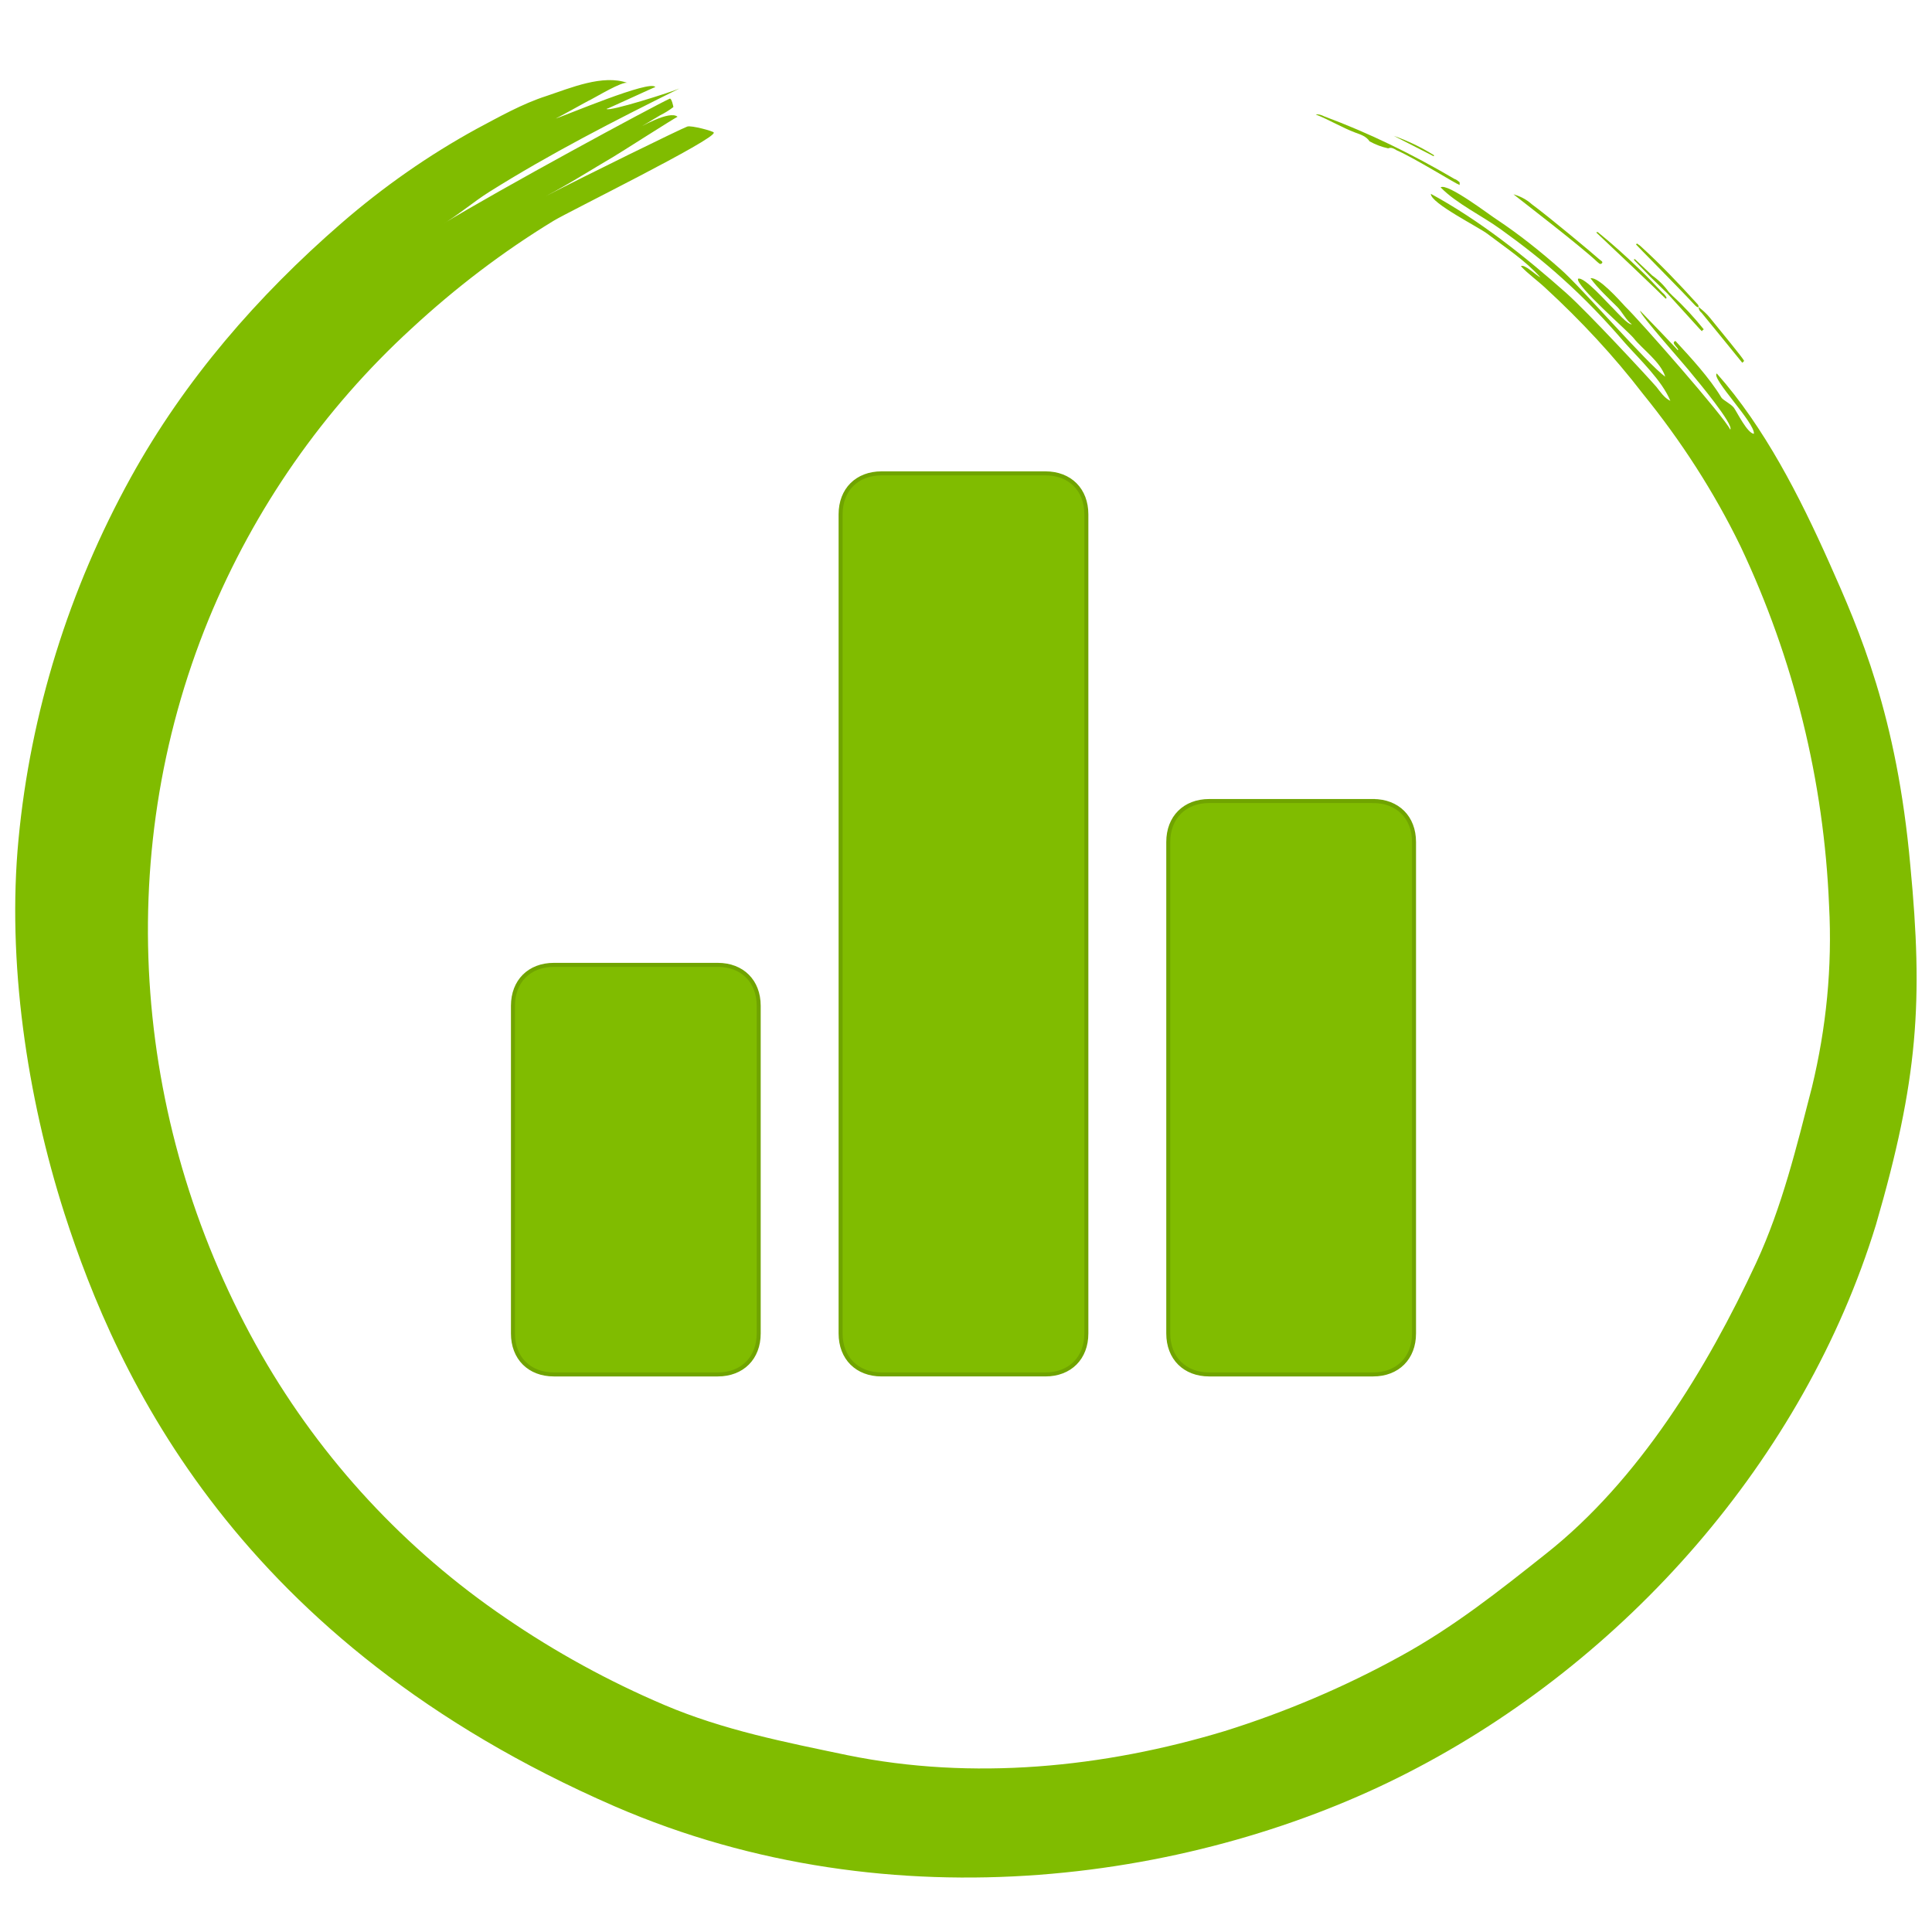 <?xml version="1.0" encoding="UTF-8" standalone="no"?>
<!-- Generator: Adobe Illustrator 22.1.0, SVG Export Plug-In . SVG Version: 6.00 Build 0)  -->

<svg
   version="1.1"
   id="Layer_1"
   x="0px"
   y="0px"
   viewBox="0 0 512 512"
   xml:space="preserve"
   sodipodi:docname="Logo.svg"
   width="512"
   height="512"
   inkscape:version="1.3 (0e150ed6c4, 2023-07-21)"
   inkscape:export-filename="Logo.png"
   inkscape:export-xdpi="96"
   inkscape:export-ydpi="96"
   xmlns:inkscape="http://www.inkscape.org/namespaces/inkscape"
   xmlns:sodipodi="http://sodipodi.sourceforge.net/DTD/sodipodi-0.dtd"
   xmlns="http://www.w3.org/2000/svg"
   xmlns:svg="http://www.w3.org/2000/svg"><defs
   id="defs12" /><sodipodi:namedview
   id="namedview12"
   pagecolor="#ffffff"
   bordercolor="#000000"
   borderopacity="0.25"
   inkscape:showpageshadow="2"
   inkscape:pageopacity="0.0"
   inkscape:pagecheckerboard="0"
   inkscape:deskcolor="#d1d1d1"
   showgrid="true"
   inkscape:clip-to-page="true"
   inkscape:zoom="1.2316035"
   inkscape:cx="159.14213"
   inkscape:cy="256.98206"
   inkscape:window-width="1920"
   inkscape:window-height="1129"
   inkscape:window-x="-8"
   inkscape:window-y="-8"
   inkscape:window-maximized="1"
   inkscape:current-layer="Layer_1"><inkscape:grid
     id="grid12"
     units="px"
     originx="0"
     originy="0"
     spacingx="1"
     spacingy="1"
     empcolor="#0099e5"
     empopacity="0.302"
     color="#0099e5"
     opacity="0.149"
     empspacing="64"
     dotted="false"
     gridanglex="30"
     gridanglez="30"
     visible="true" /></sodipodi:namedview>&#10;<style
   type="text/css"
   id="style1">&#10;	.st0{fill:#80BC00;}&#10;</style>&#10;&#10;&#10;&#10;<path
   class="st0"
   d="m 497.15,324.552 c -19.065,62.115 -66.42,115.743 -124.107,145.263 -54.612,28.044 -135.915,41.082 -210.207,8.856 -99.999,-43.542 -131.856,-113.898 -145.755,-157.071 -9.963,-31.119 -15.252,-66.912 -12.177,-99.138 3.198,-33.702 13.407,-66.297 29.766,-95.94 14.268,-25.83 33.579,-48.093 55.842,-67.404 11.07,-9.594 23.001,-17.958 35.793,-24.969 6.027,-3.198 12.054,-6.642 18.573,-8.733 6.273,-2.091 14.883,-5.781 21.402,-3.444 -1.353,-0.492 -8.241,3.69 -9.717,4.428 -1.107,0.492 -9.471,5.289 -9.717,5.166 2.829,-0.861 25.584,-10.578 26.814,-8.487 0,-0.123 -12.915,5.904 -12.915,5.781 0.492,0.861 17.466,-4.551 19.311,-5.412 -17.097,8.487 -34.194,17.22 -50.43,27.429 -4.305,2.706 -8.364,6.273 -12.669,8.733 15.498,-9.471 56.211,-31.488 60.516,-33.456 0.492,-0.246 0.984,2.091 0.984,2.214 -1.107,0.861 -2.337,1.599 -3.567,2.214 -2.337,1.353 -4.551,2.829 -7.011,4.059 1.599,-0.861 9.594,-5.535 11.685,-3.69 -0.123,-0.123 -15.867,9.963 -16.974,10.578 -5.904,3.444 -11.808,7.257 -17.958,10.455 10.701,-5.535 35.793,-17.835 37.515,-18.45 0.984,-0.369 7.011,1.23 7.011,1.599 0.615,1.722 -38.622,21.033 -42.435,23.37 -13.53,8.241 -26.076,17.835 -37.638,28.536 -23.37,21.402 -41.697,47.724 -53.751,76.998 -26.076,63.591 -19.926,135.792 14.022,195.078 15.99,27.798 38.007,51.537 64.575,69.618 13.284,9.102 27.429,16.851 42.189,23.124 15.621,6.642 31.98,9.84 48.462,13.284 33.21,6.765 67.896,3.321 99.999,-6.396 16.113,-5.043 31.734,-11.685 46.494,-19.803 14.145,-7.749 26.076,-17.22 38.622,-27.183 24.6,-19.434 42.681,-49.077 55.719,-77.121 6.888,-14.883 10.701,-30.75 14.76,-46.494 3.813,-15.744 5.412,-31.857 4.551,-48.093 -1.353,-33.087 -9.348,-65.436 -23.493,-95.325 -7.011,-14.391 -15.744,-27.921 -25.83,-40.344 -7.749,-10.086 -16.482,-19.434 -25.83,-28.044 -2.091,-1.968 -4.551,-3.69 -6.519,-5.781 0.861,-0.738 4.059,2.46 5.166,2.952 -3.936,-4.428 -9.225,-7.872 -13.899,-11.439 -2.337,-1.845 -15.252,-8.241 -15.129,-10.701 12.915,7.011 24.969,16.605 35.916,26.322 5.781,5.166 21.402,22.017 23.862,24.846 0.984,1.23 2.091,2.952 3.69,3.69 -2.214,-5.412 -8.241,-11.07 -12.054,-15.375 -5.166,-6.027 -10.701,-11.808 -16.605,-17.097 -5.166,-4.674 -10.701,-8.979 -16.359,-13.038 -4.92,-3.567 -11.685,-6.765 -15.867,-11.07 1.845,-1.23 13.038,7.38 15.006,8.61 5.904,3.936 11.439,8.364 16.728,13.038 5.412,4.674 23.124,25.215 27.798,28.536 -1.23,-3.936 -6.027,-7.257 -8.364,-10.209 -1.599,-1.968 -15.375,-13.899 -14.76,-15.744 1.599,-0.738 7.995,6.642 9.225,7.749 0.861,0.861 4.059,4.551 5.043,4.305 -1.476,-0.984 -2.583,-3.321 -3.813,-4.551 -2.46,-2.46 -5.043,-4.797 -7.134,-7.626 2.091,-0.492 7.749,5.904 9.225,7.503 3.813,3.69 26.199,29.151 27.798,32.595 1.107,-1.23 -8.856,-13.161 -10.086,-14.637 -1.353,-1.845 -14.268,-16.236 -13.776,-16.851 0.615,0.615 10.086,10.455 9.963,10.455 0.615,-0.369 -2.091,-1.968 -0.615,-2.46 4.182,4.551 8.979,9.717 12.177,15.006 0.492,0.738 2.46,1.599 3.321,2.706 0.861,1.23 3.567,6.765 5.289,6.888 0.369,-2.829 -11.439,-14.76 -9.84,-15.99 12.669,14.268 22.017,32.718 29.766,50.061 8.118,18.204 17.958,40.59 21.525,80.319 3.444,35.916 2.091,56.703 -9.102,95.202 -1.968,6.15 -0.246,-0.369 0,0"
   id="path2"
   style="stroke-width:1.23" />&#10;&#10;<path
   class="st0"
   d="m 386.819,48.294 c 0,0.246 0,0.492 0,0.738 -1.107,-0.369 -11.931,-7.134 -16.728,-9.225 -0.615,-0.369 -1.353,-0.861 -2.214,-0.492 -1.722,-0.369 -3.321,-0.984 -4.92,-1.845 -0.861,-1.353 -2.46,-1.845 -3.813,-2.337 -3.567,-1.353 -6.765,-3.321 -10.455,-4.797 0.738,-0.123 1.476,0.123 2.214,0.492 11.931,4.428 23.493,10.086 34.563,16.605 0.492,0.123 0.861,0.492 1.353,0.861"
   id="path4"
   style="stroke-width:1.23" />&#10;<path
   class="st0"
   d="m 401.087,51.492 c 1.722,0.492 3.444,1.353 4.797,2.583 4.674,3.444 16.605,13.407 18.081,14.76 0.369,0.246 0.984,0.615 0.492,0.984 -0.492,0.369 -0.738,-0.123 -1.107,-0.369 -4.551,-4.305 -19.803,-15.99 -22.263,-17.958"
   id="path5"
   style="stroke-width:1.23" />&#10;<path
   class="st0"
   d="m 423.35,61.455 c 3.813,3.075 7.503,6.396 11.07,9.84 2.091,1.968 4.182,4.182 6.15,6.273 0.492,0.369 0.861,0.861 1.107,1.353 l -0.246,0.246 c -2.583,-2.583 -14.883,-14.268 -18.45,-17.589 0.246,0 0.246,0 0.369,-0.123"
   id="path6"
   style="stroke-width:1.23" />&#10;<path
   class="st0"
   d="m 433.805,64.53 c 0.246,0.123 0.492,0.369 0.861,0.615 5.289,4.797 10.209,9.963 15.006,15.252 0.246,0.246 0.492,0.492 0.492,0.984 -0.492,0.123 -0.615,-0.246 -0.861,-0.369 -5.043,-5.412 -15.621,-15.99 -15.744,-16.236 l 0.246,-0.246"
   id="path7"
   style="stroke-width:1.23" />&#10;<path
   class="st0"
   d="m 461.726,96.141 c -2.46,-3.075 -9.717,-11.931 -10.824,-13.284 -0.492,-0.369 -0.738,-0.861 -0.738,-1.476 1.107,0.861 2.214,1.845 3.075,2.952 2.46,3.075 8.61,10.455 8.979,11.316 l -0.492,0.492"
   id="path8"
   style="stroke-width:1.23" />&#10;<path
   class="st0"
   d="m 369.353,35.994 c 3.813,1.353 7.38,3.075 10.701,5.166 l -0.123,0.246 -10.578,-5.412"
   id="path9"
   style="stroke-width:1.23" />&#10;<path
   class="st0"
   d="m 442.292,78.183 0.369,-0.369"
   id="path10"
   style="stroke-width:1.23" />&#10;<path
   class="st0"
   d="m 437.618,72.771 -0.246,0.369"
   id="path11"
   style="stroke-width:1.23" />&#10;<path
   class="st0"
   d="m 442.292,77.445 c -1.23,-1.722 -2.706,-3.198 -4.428,-4.428 l -4.428,-4.182 v 0 c -0.123,-0.123 -0.246,-0.246 -0.369,-0.123 -0.123,0.123 0,0.246 0.123,0.369 l 4.305,4.428 4.428,4.305 c 0.123,0.123 8.487,9.348 8.487,9.348 0.246,0.246 0.369,0.369 0.615,0.615 0.123,-0.246 0.246,-0.369 0.492,-0.492 -2.583,-3.198 -5.289,-6.15 -8.241,-8.856 0,0 -0.861,-0.861 -0.984,-0.984"
   id="path12"
   style="stroke-width:1.23" />&#10;<path
   d="m 136.28,193.981 c 11.732,16.686 34.844,20.723 51.539,9.013 l 24.945,19.051 c -8.389,17.299 -7.403,38.529 4.416,55.338 6.283,8.936 14.779,15.412 24.23,19.214 l -8.157,39.192 c -5.27,0.684 -10.454,2.609 -15.094,5.872 -15.306,10.762 -19.002,31.971 -8.24,47.276 10.762,15.306 31.97,19.002 47.276,8.24 15.306,-10.762 19.002,-31.97 8.24,-47.276 -2.811,-3.998 -6.338,-7.195 -10.283,-9.558 l 8.281,-39.792 c 10.366,-0.281 20.763,-3.501 29.863,-9.9 9.672,-6.801 16.463,-16.193 20.099,-26.584 l 20.507,3.303 c 0.837,4.742 2.693,9.378 5.64,13.57 10.762,15.306 31.97,19.002 47.276,8.24 15.306,-10.762 19.002,-31.97 8.24,-47.276 -10.762,-15.306 -31.97,-19.002 -47.276,-8.24 -4.445,3.126 -7.904,7.136 -10.321,11.623 l -21.126,-3.403 c -0.697,-9.526 -3.893,-18.985 -9.775,-27.351 -17.327,-24.643 -51.472,-30.595 -76.115,-13.268 -1.391,0.978 -2.719,2.012 -3.989,3.092 l -25.082,-19.155 c 3.921,-10.956 2.655,-23.586 -4.532,-33.808 -11.739,-16.696 -34.875,-20.729 -51.572,-8.988 -16.698,11.741 -20.732,34.877 -8.992,51.573 z"
   id="path1-5"
   style="display:none;fill:#80bc00;fill-opacity:1;stroke:#76ad00;stroke-width:1.052;stroke-dasharray:none;stroke-opacity:1;image-rendering:auto" /><g
   id="g5"
   transform="matrix(0.396,0,0,0.396,139.885,123.062)"
   style="display:none;fill:#80bc00;fill-opacity:1;stroke:#7cb600;stroke-width:2.525;stroke-dasharray:none;stroke-opacity:1">&#10;	<g
   id="g4"
   style="fill:#80bc00;fill-opacity:1;stroke:#7cb600;stroke-width:2.525;stroke-dasharray:none;stroke-opacity:1">&#10;		<path
   d="M 545.325,500.685 H 66.675 c -30.737,0 -55.657,24.92 -55.657,55.657 0,30.737 24.92,55.657 55.657,55.657 h 478.65 c 30.737,0 55.657,-24.92 55.657,-55.657 0,-30.738 -24.92,-55.657 -55.657,-55.657 z"
   id="path1"
   style="fill:#80bc00;fill-opacity:1;stroke:#7cb600;stroke-width:2.525;stroke-dasharray:none;stroke-opacity:1" />&#10;		<path
   d="m 129.753,464.922 c 30.737,0 55.657,-24.92 55.657,-55.657 v -212.61 c 0,-30.737 -24.92,-55.657 -55.657,-55.657 -30.737,0 -55.657,24.92 -55.657,55.657 v 212.61 c -0.001,30.737 24.92,55.657 55.657,55.657 z"
   id="path2-7"
   style="fill:#80bc00;fill-opacity:1;stroke:#7cb600;stroke-width:2.525;stroke-dasharray:none;stroke-opacity:1" />&#10;		<path
   d="m 306.002,464.922 c 30.737,0 55.657,-24.92 55.657,-55.657 V 126.157 c 0,-30.737 -24.92,-55.657 -55.657,-55.657 -30.737,0 -55.657,24.92 -55.657,55.657 v 283.108 c 0,30.737 24.918,55.657 55.657,55.657 z"
   id="path3"
   style="fill:#80bc00;fill-opacity:1;stroke:#7cb600;stroke-width:2.525;stroke-dasharray:none;stroke-opacity:1" />&#10;		<path
   d="m 482.245,464.922 c 30.737,0 55.655,-24.92 55.655,-55.657 V 55.657 C 537.903,24.92 512.984,0 482.245,0 451.508,0 426.588,24.92 426.588,55.657 v 353.607 c 0,30.738 24.92,55.658 55.657,55.658 z"
   id="path4-2"
   style="fill:#80bc00;fill-opacity:1;stroke:#7cb600;stroke-width:2.525;stroke-dasharray:none;stroke-opacity:1" />&#10;	</g>&#10;</g><g
   id="g8"
   transform="matrix(0.506,0,0,0.506,113.083,56.246)"
   style="display:none;fill:#80bc00;fill-opacity:1;stroke:#80bc00;stroke-width:1.871;stroke-dasharray:none;stroke-opacity:1">&#10;	<g
   id="g7"
   style="fill:#80bc00;fill-opacity:1;stroke:#80bc00;stroke-width:1.871;stroke-dasharray:none;stroke-opacity:1">&#10;		<path
   d="m 175.205,239.62 c 0.127,-1.965 -0.533,-3.902 -1.833,-5.381 l -58.84,-66.941 c -1.3,-1.479 -3.135,-2.381 -5.102,-2.508 -1.975,-0.126 -3.902,0.533 -5.381,1.833 -27.037,23.766 -49.479,51.794 -66.706,83.305 -0.944,1.729 -1.165,3.762 -0.611,5.651 0.554,1.89 1.836,3.483 3.565,4.427 l 78.205,42.748 c 1.131,0.619 2.352,0.912 3.557,0.912 2.627,0 5.174,-1.398 6.523,-3.866 11.386,-20.828 26.229,-39.359 44.114,-55.08 1.482,-1.298 2.384,-3.133 2.509,-5.1 z"
   id="path1-9"
   style="fill:#80bc00;fill-opacity:1;stroke:#80bc00;stroke-width:1.871;stroke-dasharray:none;stroke-opacity:1" />&#10;		<path
   d="m 201.462,214.829 c 1.334,2.515 3.907,3.948 6.568,3.948 1.174,0 2.365,-0.279 3.473,-0.867 20.962,-11.117 43.512,-18.371 67.025,-21.561 4.064,-0.551 6.913,-4.293 6.362,-8.358 L 272.911,99.675 c -0.551,-4.064 -4.304,-6.909 -8.358,-6.362 -35.708,4.843 -69.949,15.857 -101.772,32.736 -3.623,1.922 -5.002,6.416 -3.082,10.041 z"
   id="path2-4"
   style="fill:#80bc00;fill-opacity:1;stroke:#80bc00;stroke-width:1.871;stroke-dasharray:none;stroke-opacity:1" />&#10;		<path
   d="M 105.785,334.345 19.768,311.007 c -1.901,-0.514 -3.929,-0.255 -5.638,0.725 -1.709,0.98 -2.958,2.598 -3.475,4.499 C 3.586,342.295 0,369.309 0,396.523 c 0,4.657 0.111,9.329 0.342,14.284 0.185,3.981 3.468,7.083 7.414,7.083 0.116,0 0.234,-0.002 0.35,-0.008 l 89.031,-4.113 c 1.967,-0.09 3.82,-0.96 5.145,-2.415 1.327,-1.455 2.022,-3.38 1.93,-5.347 -0.155,-3.341 -0.23,-6.444 -0.23,-9.484 0,-18.02 2.365,-35.873 7.029,-53.066 1.071,-3.958 -1.268,-8.037 -5.226,-9.112 z"
   id="path3-4"
   style="fill:#80bc00;fill-opacity:1;stroke:#80bc00;stroke-width:1.871;stroke-dasharray:none;stroke-opacity:1" />&#10;		<path
   d="M 438.731,120.745 C 406.32,105.12 371.691,95.437 335.806,91.959 c -1.972,-0.198 -3.918,0.408 -5.439,1.659 -1.521,1.252 -2.481,3.056 -2.671,5.018 l -8.593,88.712 c -0.396,4.082 2.594,7.713 6.677,8.108 23.652,2.291 46.463,8.669 67.8,18.954 1.015,0.49 2.118,0.738 3.225,0.738 0.826,0 1.654,-0.139 2.45,-0.416 1.859,-0.649 3.385,-2.012 4.24,-3.786 l 38.7,-80.287 c 1.783,-3.694 0.232,-8.134 -3.464,-9.914 z"
   id="path4-7"
   style="fill:#80bc00;fill-opacity:1;stroke:#80bc00;stroke-width:1.871;stroke-dasharray:none;stroke-opacity:1" />&#10;		<path
   d="m 569.642,245.337 c 0.48,-1.911 0.184,-3.932 -0.828,-5.624 -18.432,-30.835 -41.933,-57.983 -69.848,-80.686 -1.529,-1.242 -3.48,-1.824 -5.447,-1.627 -1.959,0.203 -3.758,1.174 -5,2.702 l -56.237,69.144 c -1.242,1.529 -1.828,3.488 -1.625,5.447 0.201,1.959 1.173,3.758 2.702,5.002 18.47,15.019 34.015,32.975 46.205,53.369 1.392,2.326 3.855,3.618 6.383,3.618 1.297,0 2.61,-0.34 3.803,-1.054 L 566.251,249.9 c 1.689,-1.011 2.909,-2.652 3.391,-4.563 z"
   id="path5-0"
   style="fill:#80bc00;fill-opacity:1;stroke:#80bc00;stroke-width:1.871;stroke-dasharray:none;stroke-opacity:1" />&#10;		<path
   d="m 598.044,304.939 c -1.228,-3.915 -5.397,-6.096 -9.308,-4.867 l -85.048,26.648 c -3.915,1.226 -6.093,5.393 -4.867,9.306 6.104,19.486 9.199,39.839 9.199,60.494 0,3.041 -0.076,6.144 -0.23,9.484 -0.092,1.967 0.602,3.892 1.93,5.347 1.327,1.456 3.178,2.325 5.145,2.415 l 89.031,4.113 c 0.118,0.005 0.234,0.008 0.35,0.008 3.944,0 7.228,-3.103 7.414,-7.083 0.229,-4.955 0.342,-9.627 0.342,-14.284 -0.002,-31.214 -4.696,-62.026 -13.958,-91.581 z"
   id="path6-6"
   style="fill:#80bc00;fill-opacity:1;stroke:#80bc00;stroke-width:1.871;stroke-dasharray:none;stroke-opacity:1" />&#10;		<path
   d="m 305.737,380.755 c -1.281,0 -2.555,0.042 -3.824,0.11 L 181.263,309.68 c -2.953,-1.745 -6.702,-1.308 -9.176,1.065 -2.476,2.371 -3.07,6.099 -1.456,9.121 l 65.815,123.355 c -0.242,2.376 -0.371,4.775 -0.371,7.195 0,18.608 7.246,36.101 20.403,49.258 13.158,13.158 30.652,20.404 49.26,20.404 18.608,0 36.101,-7.248 49.258,-20.404 13.158,-13.157 20.403,-30.65 20.403,-49.258 0,-18.608 -7.246,-36.101 -20.403,-49.258 -13.157,-13.157 -30.652,-20.403 -49.259,-20.403 z"
   id="path7-8"
   style="fill:#80bc00;fill-opacity:1;stroke:#80bc00;stroke-width:1.871;stroke-dasharray:none;stroke-opacity:1" />&#10;	</g>&#10;</g><path
   d="m 190.207,255.697 h -43.417 c -6.513,0 -10.854,4.342 -10.854,10.854 0,0 0,0 0,0 v 86.835 c 0,6.513 4.342,10.854 10.854,10.854 0,0 0,0 0,0 h 43.417 c 6.513,0 10.854,-4.342 10.854,-10.854 0,0 0,0 0,0 v -86.835 c 0,-6.513 -4.342,-10.854 -10.854,-10.854 z m 173.669,-43.417 h -43.417 c -6.513,0 -10.854,4.342 -10.854,10.854 0,0 0,0 0,0 v 130.252 c 0,6.513 4.342,10.854 10.854,10.854 0,0 0,0 0,0 h 43.417 c 6.513,0 10.854,-4.342 10.854,-10.854 0,0 0,0 0,0 V 223.134 c 0,-6.513 -4.342,-10.854 -10.854,-10.854 z M 277.042,125.445 H 233.624 c -6.513,0 -10.854,4.342 -10.854,10.854 0,0 0,0 0,0 v 217.086 c 0,6.513 4.342,10.854 10.854,10.854 0,0 0,0 0,0 h 43.417 c 6.513,0 10.854,-4.342 10.854,-10.854 0,0 0,0 0,0 v -217.086 c 0,-6.513 -4.342,-10.854 -10.854,-10.854 z"
   id="path1-51"
   style="display:inline;fill:#80bc00;fill-opacity:1;stroke:#70a400;stroke-width:1.061;stroke-dasharray:none;stroke-opacity:1" /></svg>
